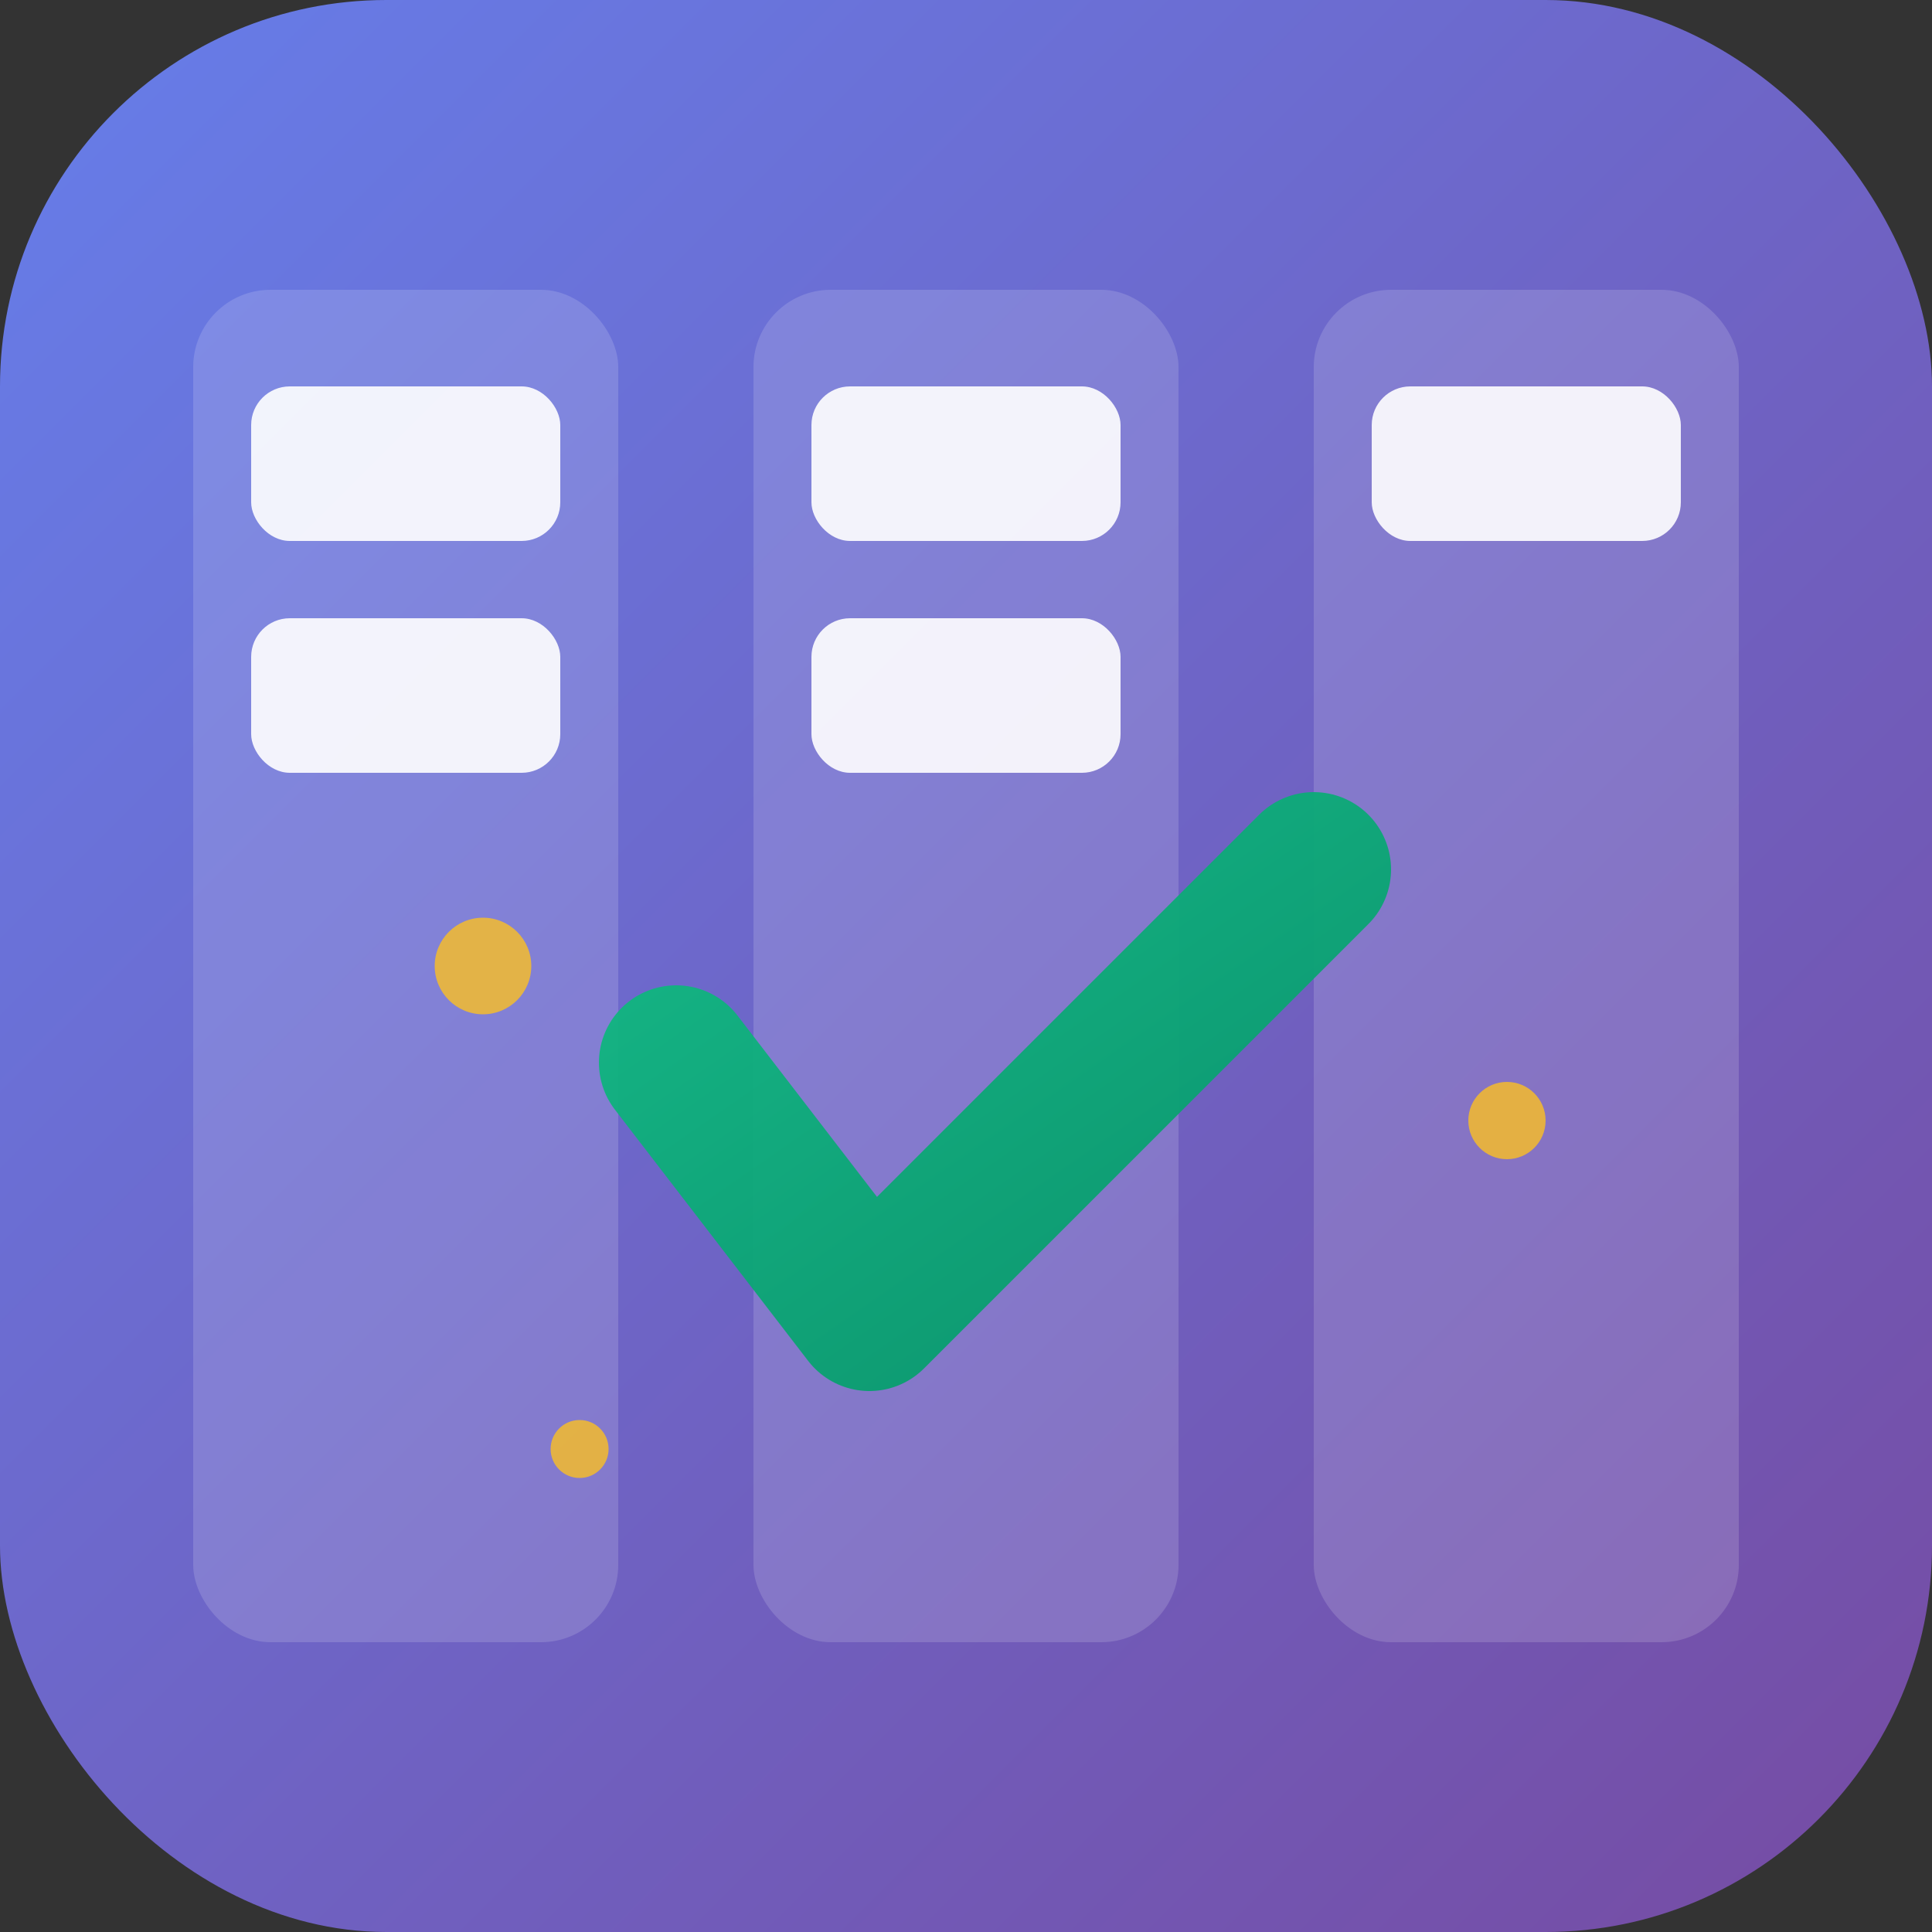 <svg xmlns="http://www.w3.org/2000/svg" viewBox="0 0 100 100">
  <rect x="0" y="0" width="100" height="100" fill="#333333" stroke="none"/>
  <!-- Background gradient -->
  <defs>
    <linearGradient id="bg" x1="0%" y1="0%" x2="100%" y2="100%">
      <stop offset="0%" style="stop-color:#667eea;stop-opacity:1" />
      <stop offset="100%" style="stop-color:#764ba2;stop-opacity:1" />
    </linearGradient>
    <linearGradient id="checkmark" x1="0%" y1="0%" x2="100%" y2="100%">
      <stop offset="0%" style="stop-color:#10b981;stop-opacity:1" />
      <stop offset="100%" style="stop-color:#059669;stop-opacity:1" />
    </linearGradient>
  </defs>

  <!-- Board background -->
  <rect width="100" height="100" rx="20" fill="url(#bg)"/>

  <!-- Kanban columns (subtle) -->
  <rect x="10" y="15" width="22" height="70" rx="4" fill="#ffffff" opacity="0.15"/>
  <rect x="39" y="15" width="22" height="70" rx="4" fill="#ffffff" opacity="0.15"/>
  <rect x="68" y="15" width="22" height="70" rx="4" fill="#ffffff" opacity="0.15"/>

  <!-- Cards -->
  <rect x="13" y="20" width="16" height="8" rx="2" fill="#ffffff" opacity="0.9"/>
  <rect x="13" y="32" width="16" height="8" rx="2" fill="#ffffff" opacity="0.9"/>

  <rect x="42" y="20" width="16" height="8" rx="2" fill="#ffffff" opacity="0.9"/>
  <rect x="42" y="32" width="16" height="8" rx="2" fill="#ffffff" opacity="0.9"/>

  <rect x="71" y="20" width="16" height="8" rx="2" fill="#ffffff" opacity="0.9"/>

  <!-- Big checkmark (vibe check!) -->
  <path d="M 35 55 L 45 68 L 68 45"
        stroke="url(#checkmark)"
        stroke-width="8"
        stroke-linecap="round"
        stroke-linejoin="round"
        fill="none"
        opacity="0.95"/>

  <!-- Emoji-style sparkles -->
  <circle cx="25" cy="50" r="2.5" fill="#fbbf24" opacity="0.8"/>
  <circle cx="78" cy="58" r="2" fill="#fbbf24" opacity="0.8"/>
  <circle cx="30" cy="75" r="1.5" fill="#fbbf24" opacity="0.8"/>
</svg>
